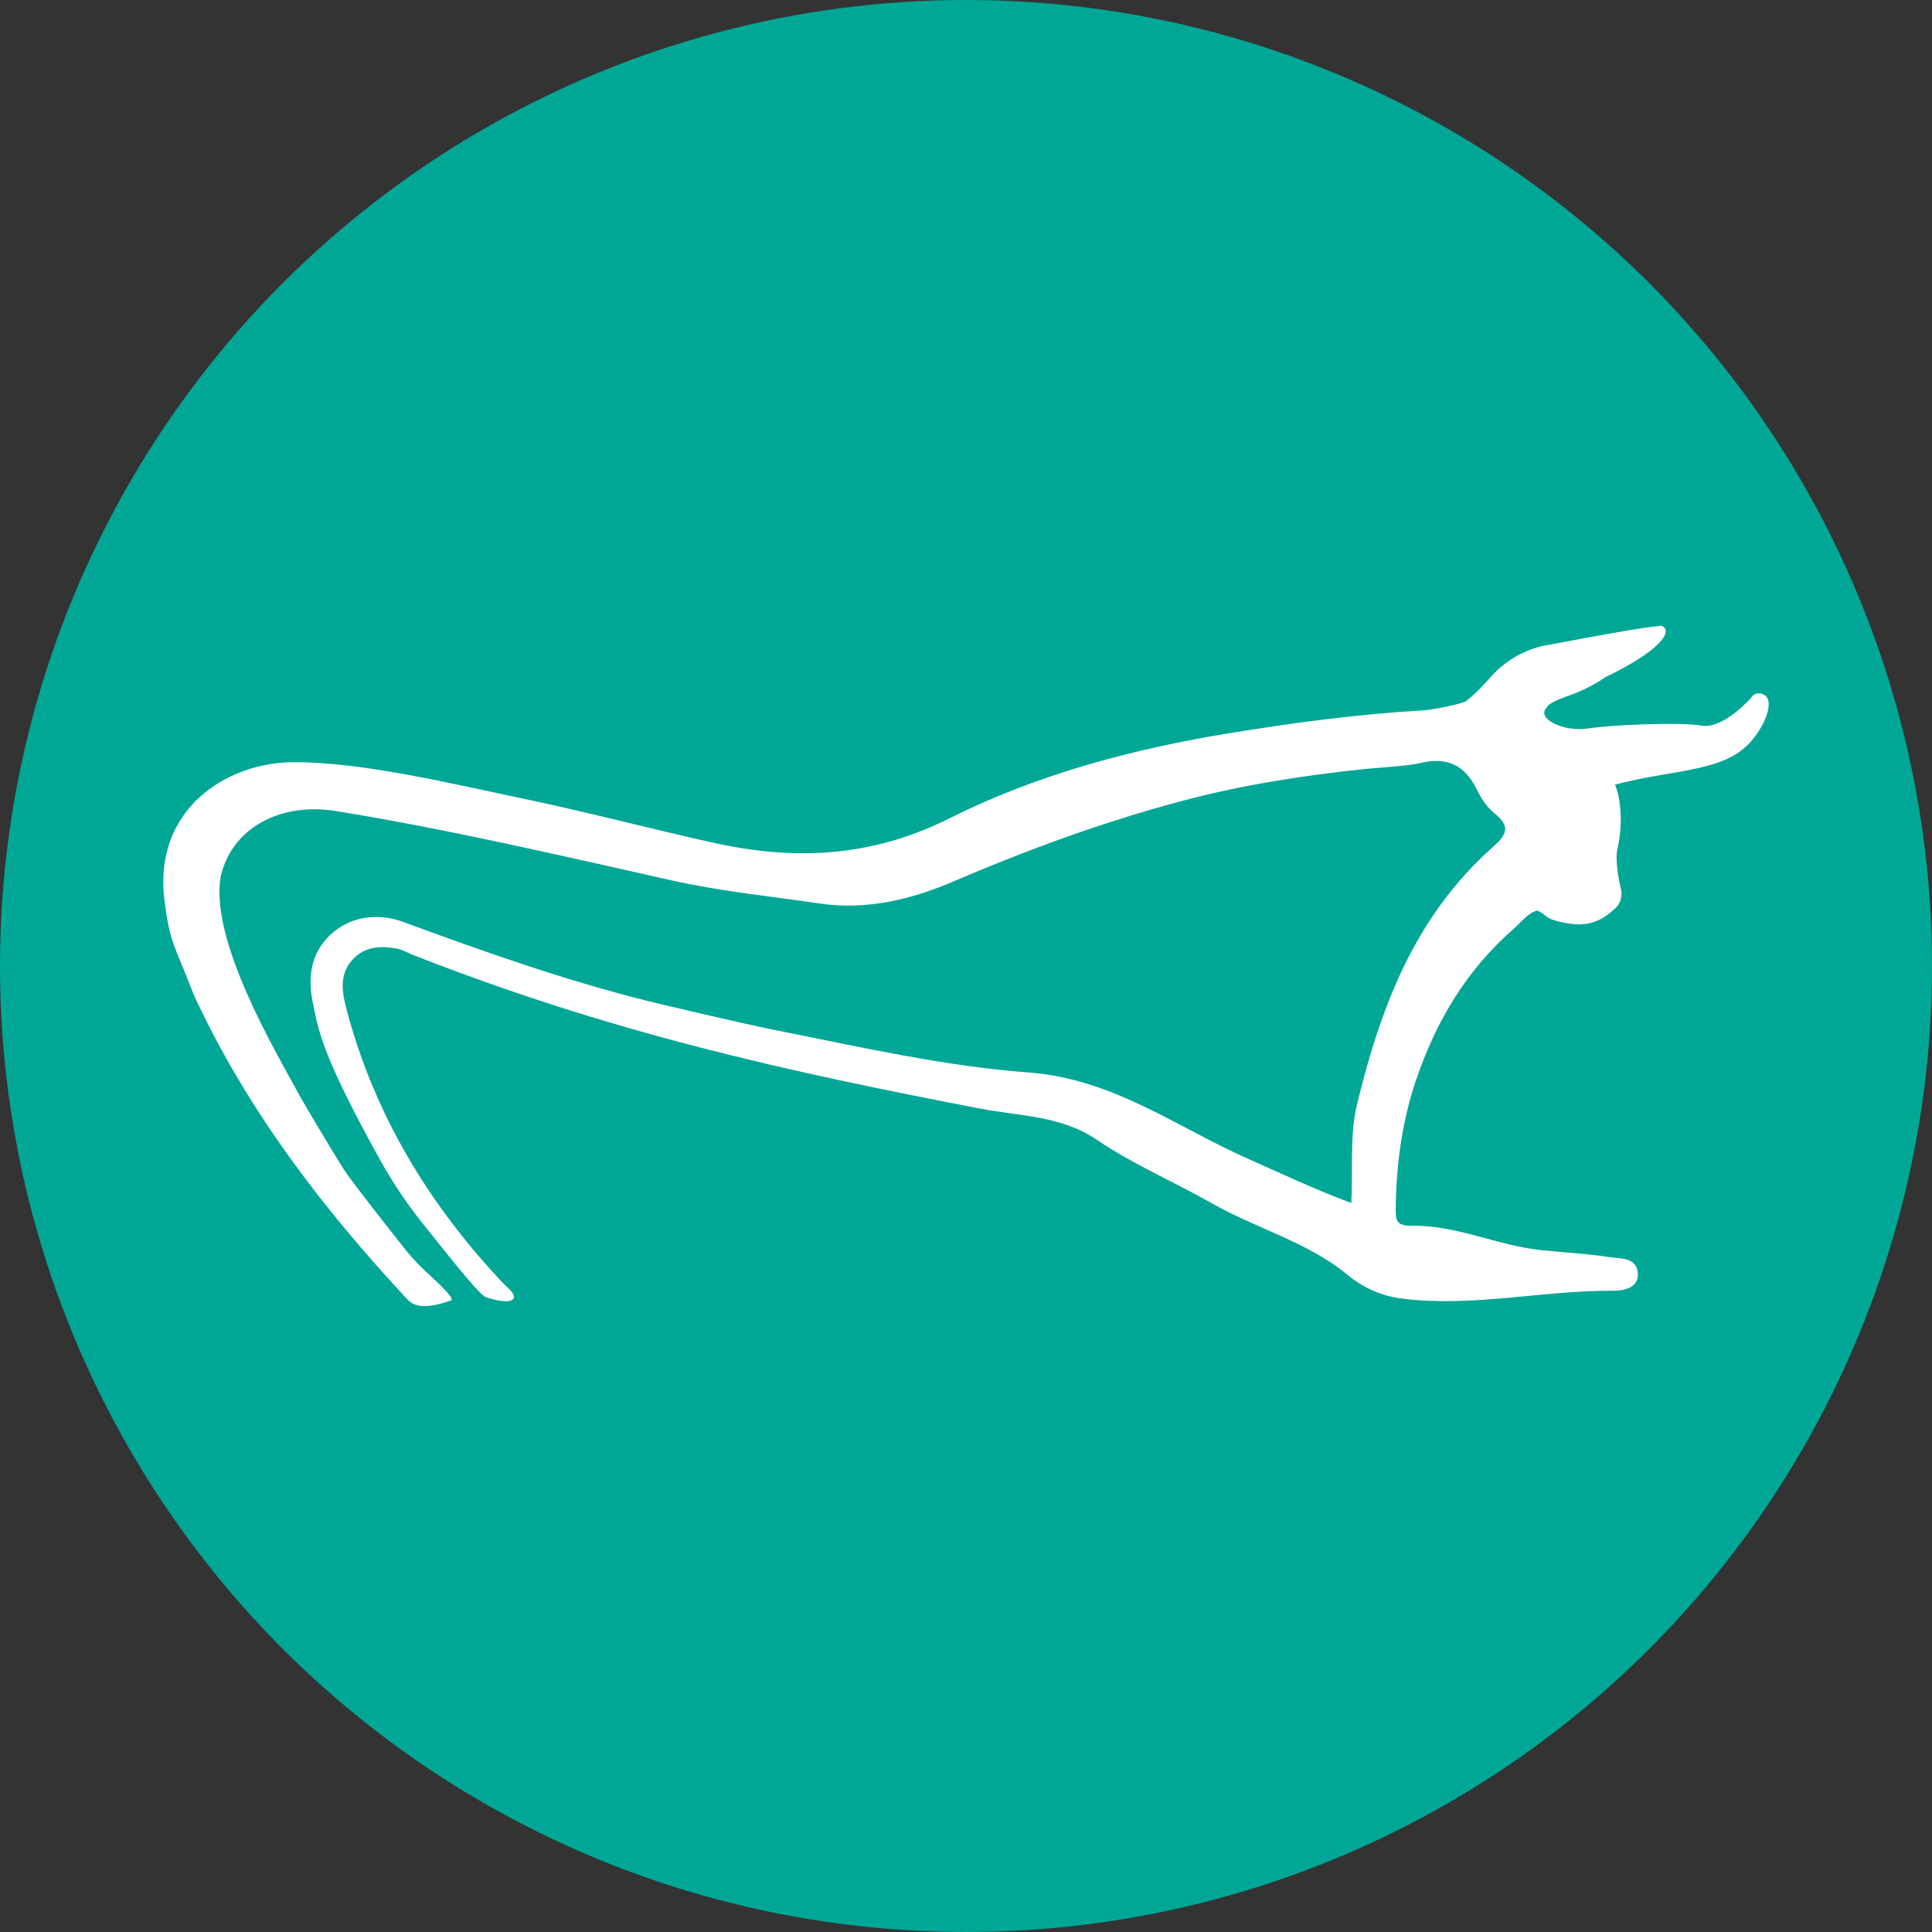 <svg width="71" height="71" viewBox="0 0 71 71" fill="none" xmlns="http://www.w3.org/2000/svg">
<rect x="0" y="0" width="71" height="71" fill="#333333" stroke="none"/>
<circle cx="35.5" cy="35.5" r="35.5" fill="#00A796"/>
<path fill-rule="evenodd" clip-rule="evenodd" d="M64.784 25.514C64.784 25.514 64.521 25.367 64.324 25.674C64.324 25.674 63.324 26.801 62.535 26.666C61.745 26.531 59.247 26.633 58.353 26.772C57.458 26.911 56.419 26.396 56.853 25.991C56.853 25.991 56.84 25.845 57.656 25.563C58.471 25.281 59.01 24.876 59.01 24.876C59.01 24.876 60.244 24.313 60.876 23.724C61.508 23.135 61.062 23 61.062 23C61.062 23 60.747 22.964 56.919 23.699C56.919 23.699 55.722 23.81 54.775 24.888C54.6 25.088 54.446 25.25 54.312 25.383C54.306 25.383 54.3 25.384 54.293 25.384C54.296 25.387 54.296 25.39 54.299 25.395C54.113 25.578 53.963 25.703 53.847 25.786C53.307 25.975 52.473 26.097 52.288 26.108C49.926 26.24 47.587 26.555 45.256 26.932C41.637 27.518 38.099 28.465 34.886 30.076C32.017 31.515 29.183 31.634 26.174 30.962C23.832 30.44 21.512 29.825 19.163 29.336C16.69 28.822 13.37 28.008 10.817 28.009C8.282 28.01 5.623 29.781 6.044 33.091C6.247 34.672 6.373 34.622 7.129 36.576C9.087 40.807 11.884 44.435 14.949 47.729C15.256 48.073 15.716 48.087 16.591 47.785C16.7 47.672 15.866 46.932 15.66 46.74C15.487 46.579 15.158 46.242 14.987 46.032C14.56 45.505 14.151 44.965 13.728 44.434C13.575 44.24 12.826 43.266 12.676 43.036C12.235 42.352 11.171 40.56 11.007 40.257C10.106 38.594 7.728 34.605 8.104 32.238C8.505 30.416 10.315 29.475 12.354 29.806C16.502 30.482 20.581 31.434 24.67 32.351C26.474 32.756 28.297 32.935 30.128 33.204C31.835 33.456 33.49 33.056 35.027 32.398C37.775 31.22 40.577 30.192 43.485 29.421C45.67 28.842 47.906 28.496 50.162 28.26C50.494 28.225 51.793 28.143 52.16 28.05C53.2 27.785 53.848 28.14 54.275 29.022C54.428 29.341 54.646 29.667 54.925 29.892C55.496 30.357 55.406 30.643 54.87 31.119C51.971 33.694 50.728 37.053 49.872 40.577C49.587 41.75 49.731 42.961 49.658 44.211C48.311 43.706 47.115 43.138 45.902 42.602C43.252 41.434 40.92 39.645 37.792 39.412C34.657 39.178 31.584 38.468 28.507 37.859C27.239 37.609 24.068 36.852 23.777 36.779C20.718 36.012 17.763 34.965 14.822 33.882C13.797 33.505 12.796 33.726 12.124 34.369C11.527 34.942 11.259 35.742 11.503 36.885C11.696 37.791 11.755 38.631 13.932 42.561C14.474 43.541 14.995 44.303 15.713 45.186C16.125 45.686 17.526 47.505 17.84 47.664C18.834 48 18.904 47.703 18.891 47.65C18.841 47.445 18.657 47.335 18.512 47.181C15.71 44.222 13.716 40.864 12.715 37.016C12.54 36.341 12.485 35.693 13.049 35.172C13.499 34.758 14.068 34.76 14.63 34.87C14.818 34.919 14.943 34.996 15.123 35.072C22.507 37.971 28.892 39.368 36.021 40.74C37.469 41.018 39.003 41 40.297 41.879C41.627 42.784 43.138 43.426 44.54 44.223C46.17 45.15 48.063 45.646 49.514 46.844C50.116 47.341 50.778 47.63 51.552 47.726C54.136 48.045 56.684 47.42 59.259 47.435C59.611 47.437 60.246 47.366 60.187 46.765C60.13 46.197 59.542 46.26 59.15 46.199C58.306 46.067 57.445 46.03 56.594 45.936C54.99 45.76 53.507 45.014 51.865 45.045C51.354 45.054 51.289 44.866 51.291 44.465C51.306 42.833 51.517 41.225 52.045 39.673C52.769 37.551 53.887 35.635 55.664 34.101C55.872 33.922 56.188 33.505 56.504 33.464C56.627 33.526 56.738 33.594 56.816 33.668C57.035 33.871 57.821 33.983 58.069 33.971C58.588 33.946 58.948 33.766 59.358 33.382C59.688 33.076 59.565 32.661 59.565 32.661C59.459 32.225 59.361 31.547 59.435 31.223C59.764 29.762 59.353 28.834 59.353 28.834C59.765 28.725 60.337 28.597 61.114 28.468C63.113 28.137 64.087 27.917 64.784 26.606C64.784 26.606 65.27 25.698 64.784 25.514Z" fill="white"/>
</svg>
